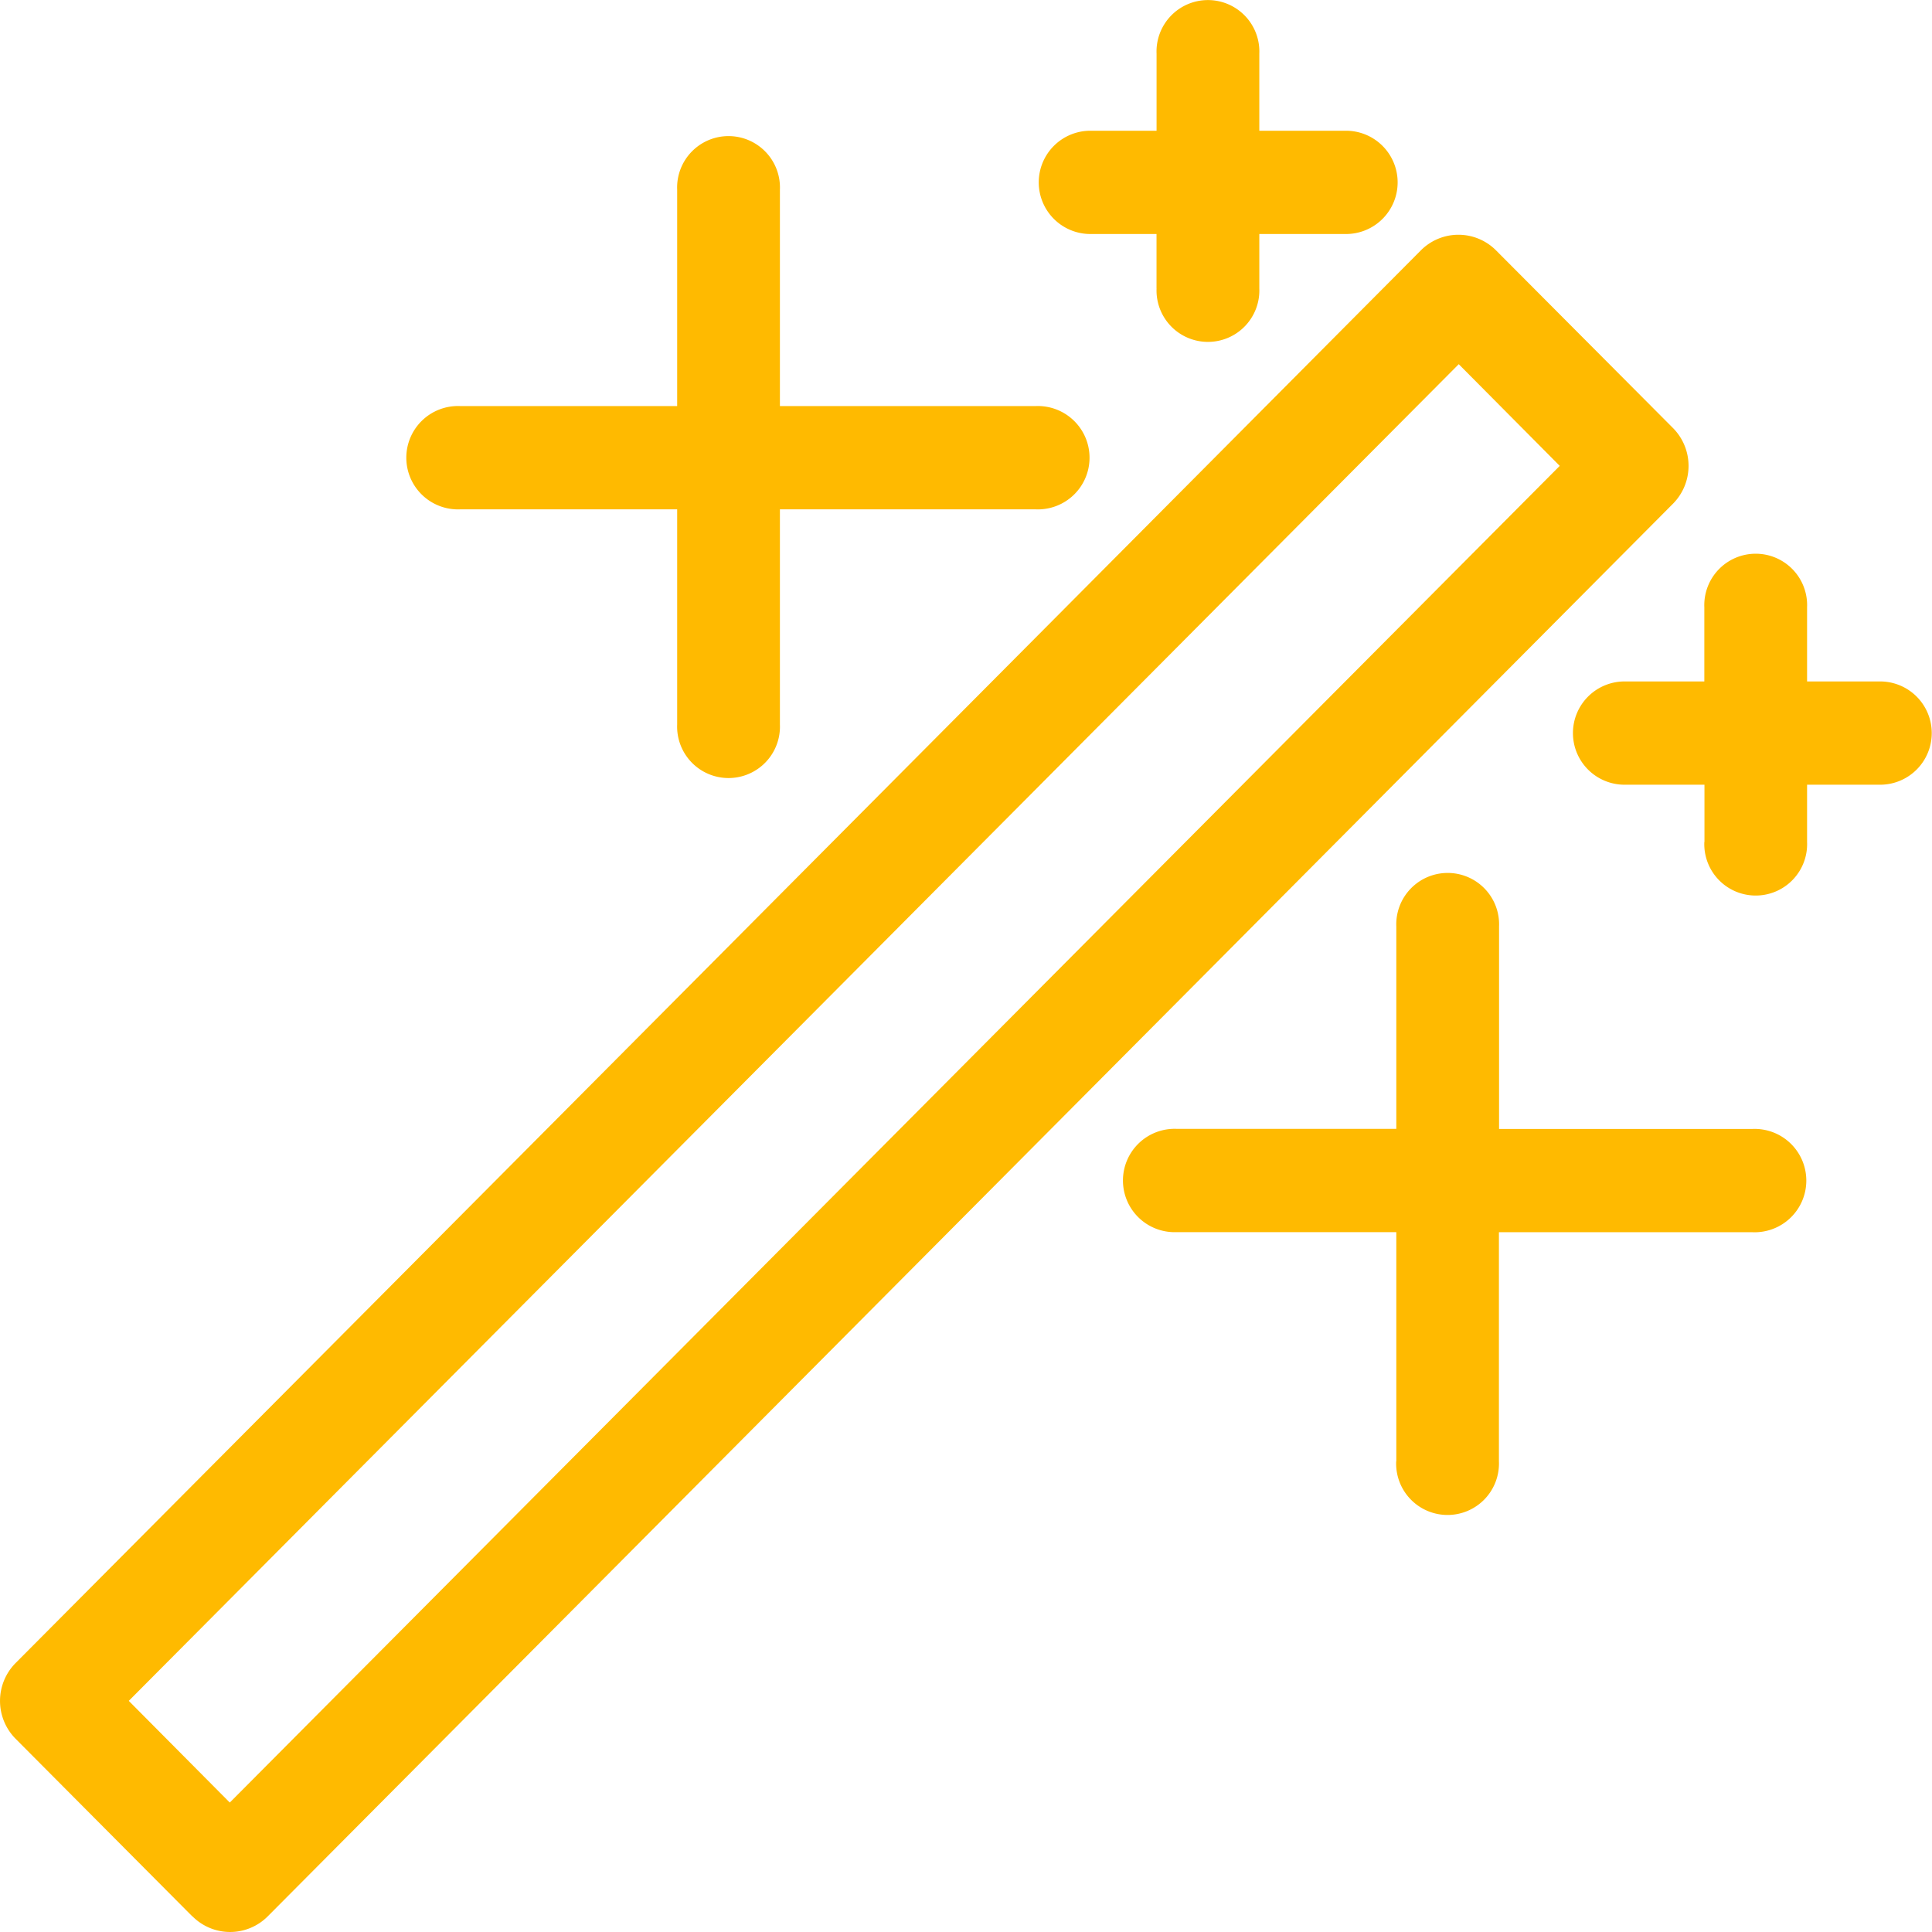 <svg xmlns="http://www.w3.org/2000/svg" width="44" height="44" viewBox="0 0 44 44">
  <path id="Forma_1" data-name="Forma 1" d="M4.377,43.641.356,39.6a1.225,1.225,0,0,1,0-1.726l32-32.169a1.208,1.208,0,0,1,1.718,0L38.1,9.747a1.225,1.225,0,0,1,0,1.726L6.1,43.641a1.209,1.209,0,0,1-1.719,0ZM2.933,38.736l2.3,2.316L35.522,10.61l-2.3-2.316ZM31.8,33.281v-5.22h-5a1.177,1.177,0,1,1,0-2.352h5V21.1a1.171,1.171,0,1,1,2.34,0v4.611h5.772a1.177,1.177,0,1,1,0,2.352H34.137v5.22a1.171,1.171,0,1,1-2.34,0Zm7.018-14.105V17.871H37.033a1.176,1.176,0,1,1,0-2.351h1.782V13.83a1.171,1.171,0,1,1,2.34,0V15.52h1.629a1.176,1.176,0,1,1,0,2.351H41.155v1.305a1.171,1.171,0,1,1-2.34,0ZM15.422,16.5V11.6H10.479a1.177,1.177,0,1,1,0-2.352h4.943V4.319a1.171,1.171,0,1,1,2.34,0V9.248h5.826a1.177,1.177,0,1,1,0,2.352H17.762v4.9a1.171,1.171,0,1,1-2.34,0ZM26.339,6.567V5.329H24.867a1.176,1.176,0,1,1,0-2.351h1.473V1.221a1.171,1.171,0,1,1,2.34,0V2.978h1.94a1.176,1.176,0,1,1,0,2.351h-1.94V6.567a1.171,1.171,0,1,1-2.34,0Z" fill="#ffba00"/>
</svg>
